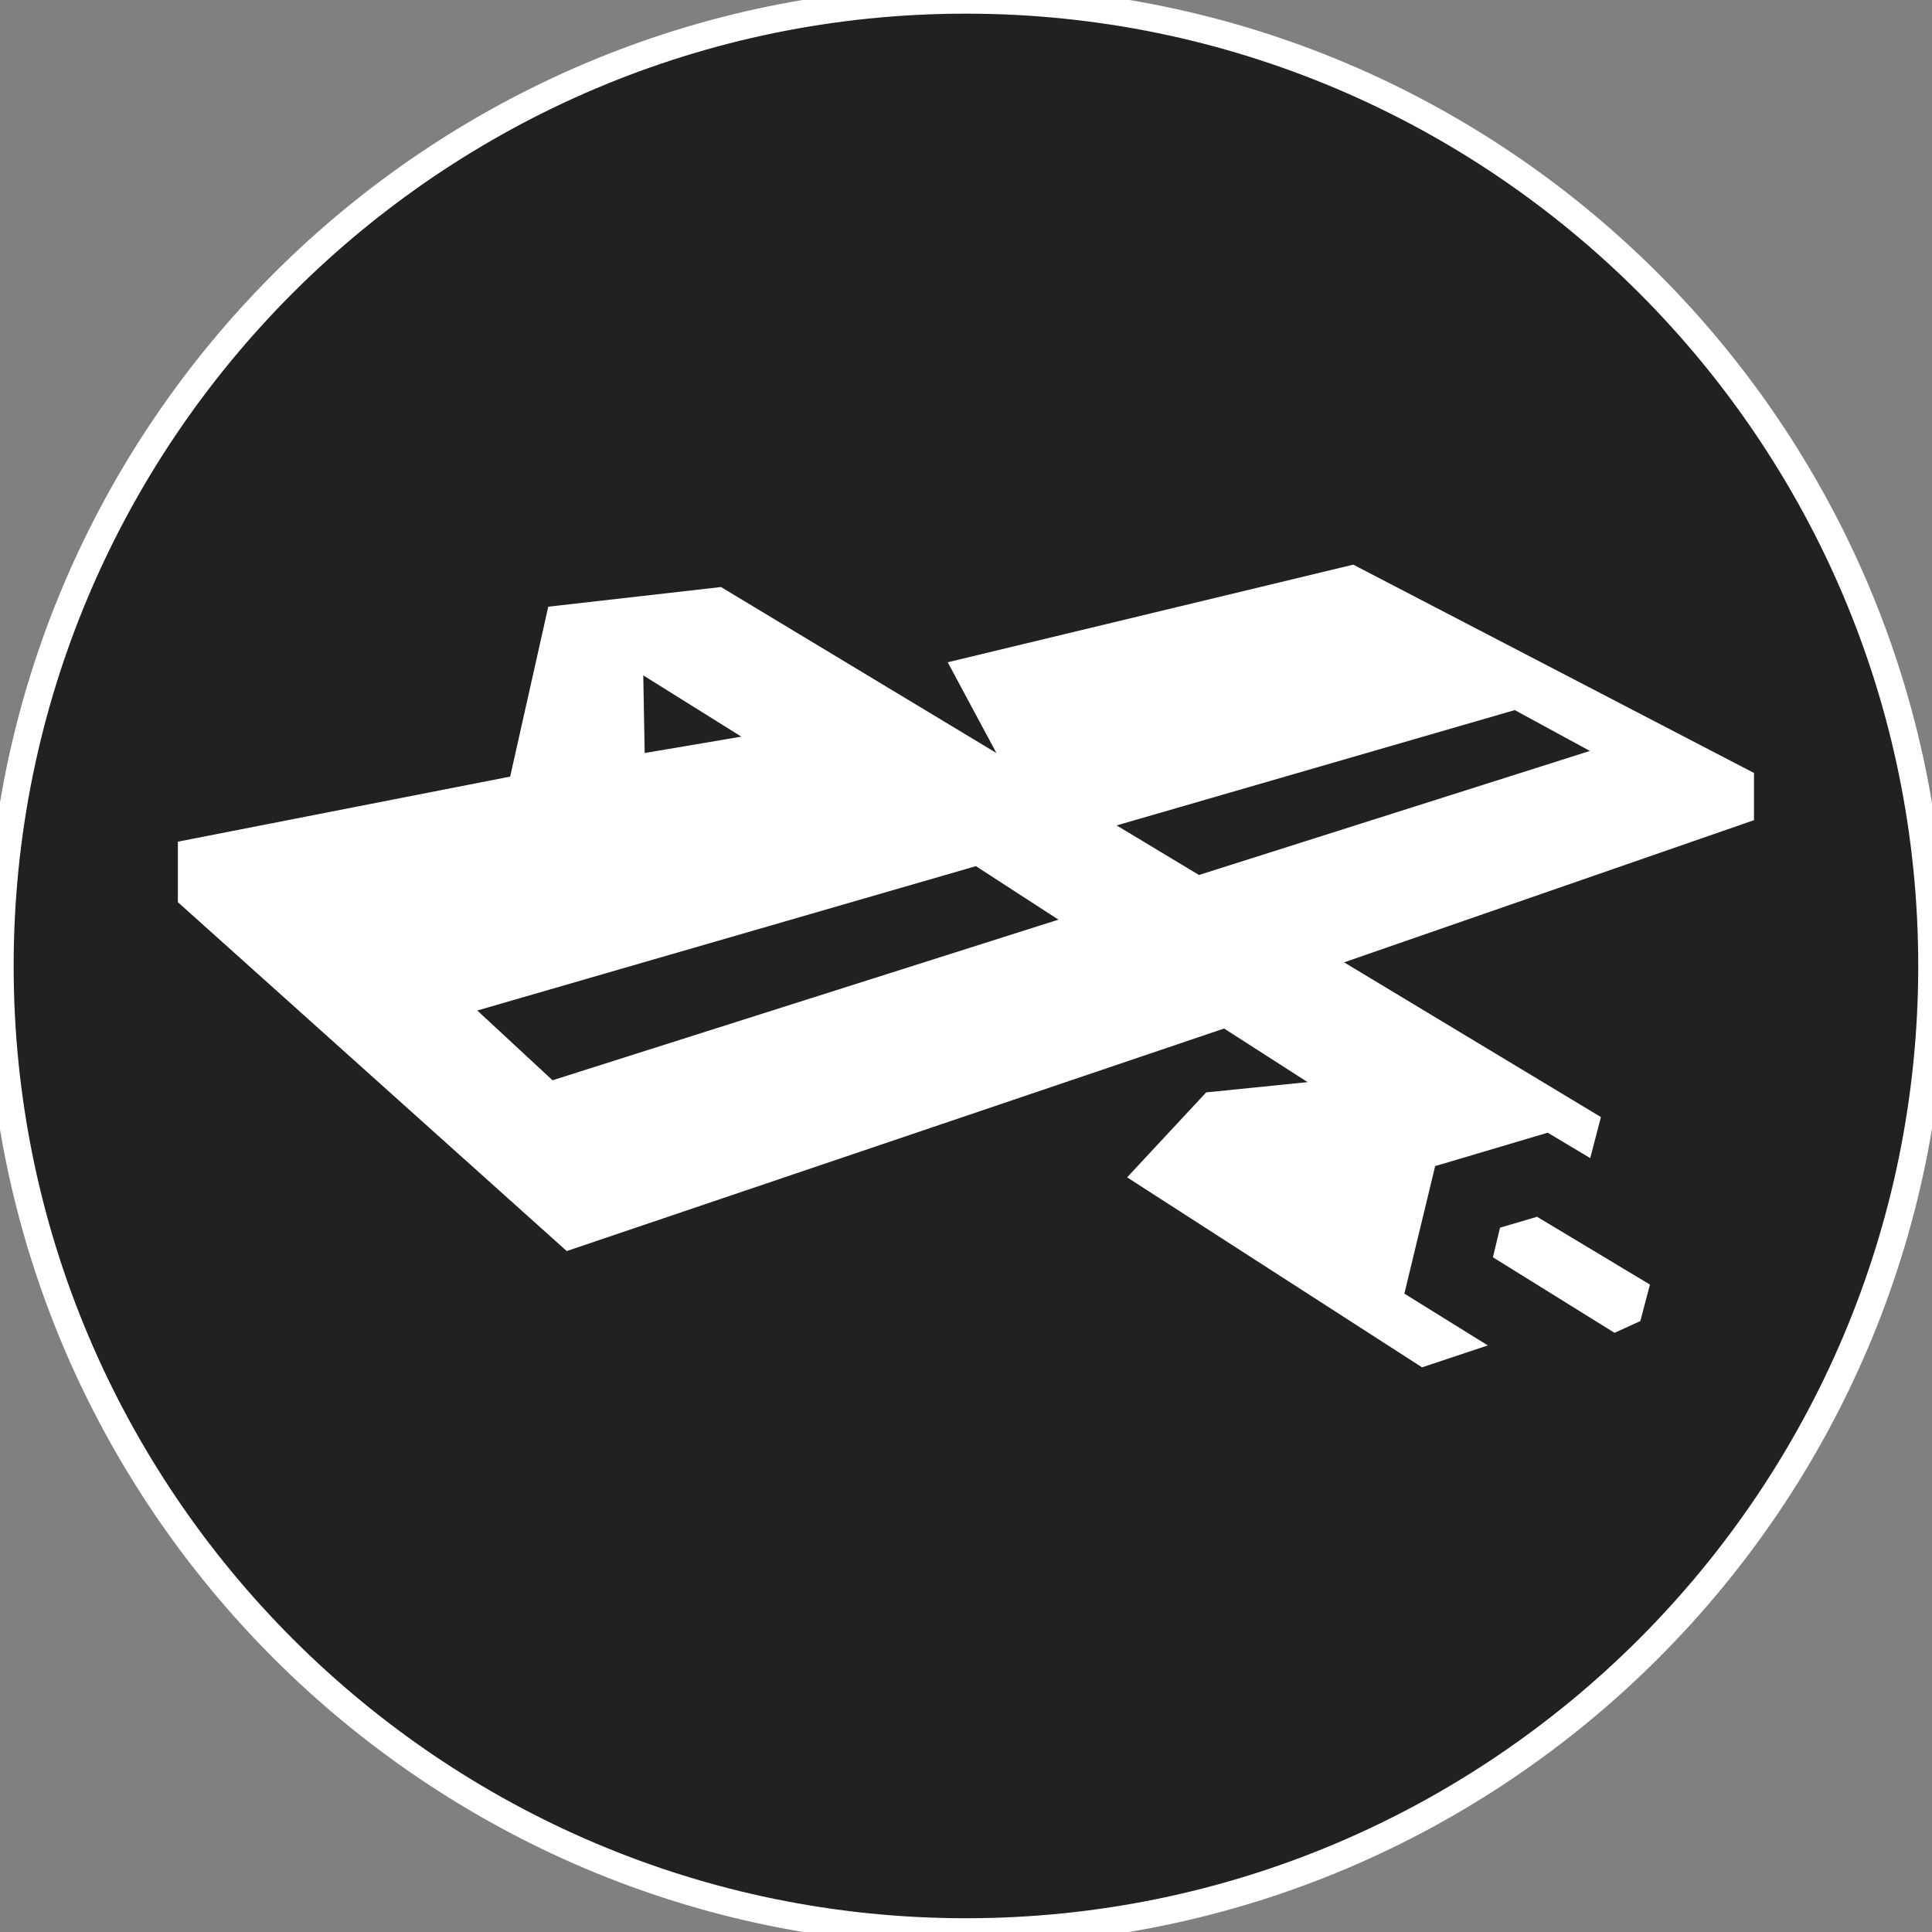 <?xml version="1.0" standalone="no"?>
<svg xmlns="http://www.w3.org/2000/svg" viewBox="-8.846 -8.846 17.693 17.693" color="#212121" width="75" height="75"><rect x="-8.846" y="-8.846" width="17.693" height="17.693" fill="#808080" stroke="none"/><g transform="matrix(1 0 0 -1 0 0)">
    <g xmlns="http://www.w3.org/2000/svg">
      <circle fill="currentColor" class="primary" cx="0" cy="0" r="8.846"/>
      <path class="secondary" d="M0-8.971c-4.946,0-8.971,4.024-8.971,8.971S-4.946,8.971,0,8.971c4.947,0,8.971-4.024,8.971-8.971 S4.947-8.971,0-8.971z M0,8.721c-4.809,0-8.721-3.912-8.721-8.721S-4.809-8.721,0-8.721c4.809,0,8.721,3.912,8.721,8.721 S4.809,8.721,0,8.721z" fill="#FFFFFF"/>
    </g>
    <path xmlns="http://www.w3.org/2000/svg" fill-rule="evenodd" clip-rule="evenodd" class="secondary" d="M5.23-2.297l1.034-0.621L6.176-3.252L5.94-3.36L4.826-2.668 l0.065,0.271L5.23-2.297L5.23-2.297z M5.815-1.384L3.463,0.033l3.754,1.302v0.432l-3.67,1.908l-3.714-0.894L0.279,1.95L-2.243,3.47 l-1.582-0.18l-0.349-1.556l-3.043-0.596V0.584l3.561-3.195l6.02,2.038l0.765-0.491L2.2-1.158L1.476-1.936l2.701-1.74l0.602,0.201 L4.015-3.001l0.282,1.168l1.031,0.306L5.717-1.76L5.815-1.384L5.815-1.384z M1.38,1.287l3.646,1.056l0.688-0.374l-3.58-1.136 L1.38,1.287L1.38,1.287z M-2.942,1.95l-0.013,0.711L-2.057,2.1L-2.942,1.95L-2.942,1.95z M0.847,0.424l-4.633-1.471l-0.689,0.639 l4.566,1.322L0.847,0.424z" fill="#FFFFFF"/>
  </g></svg>